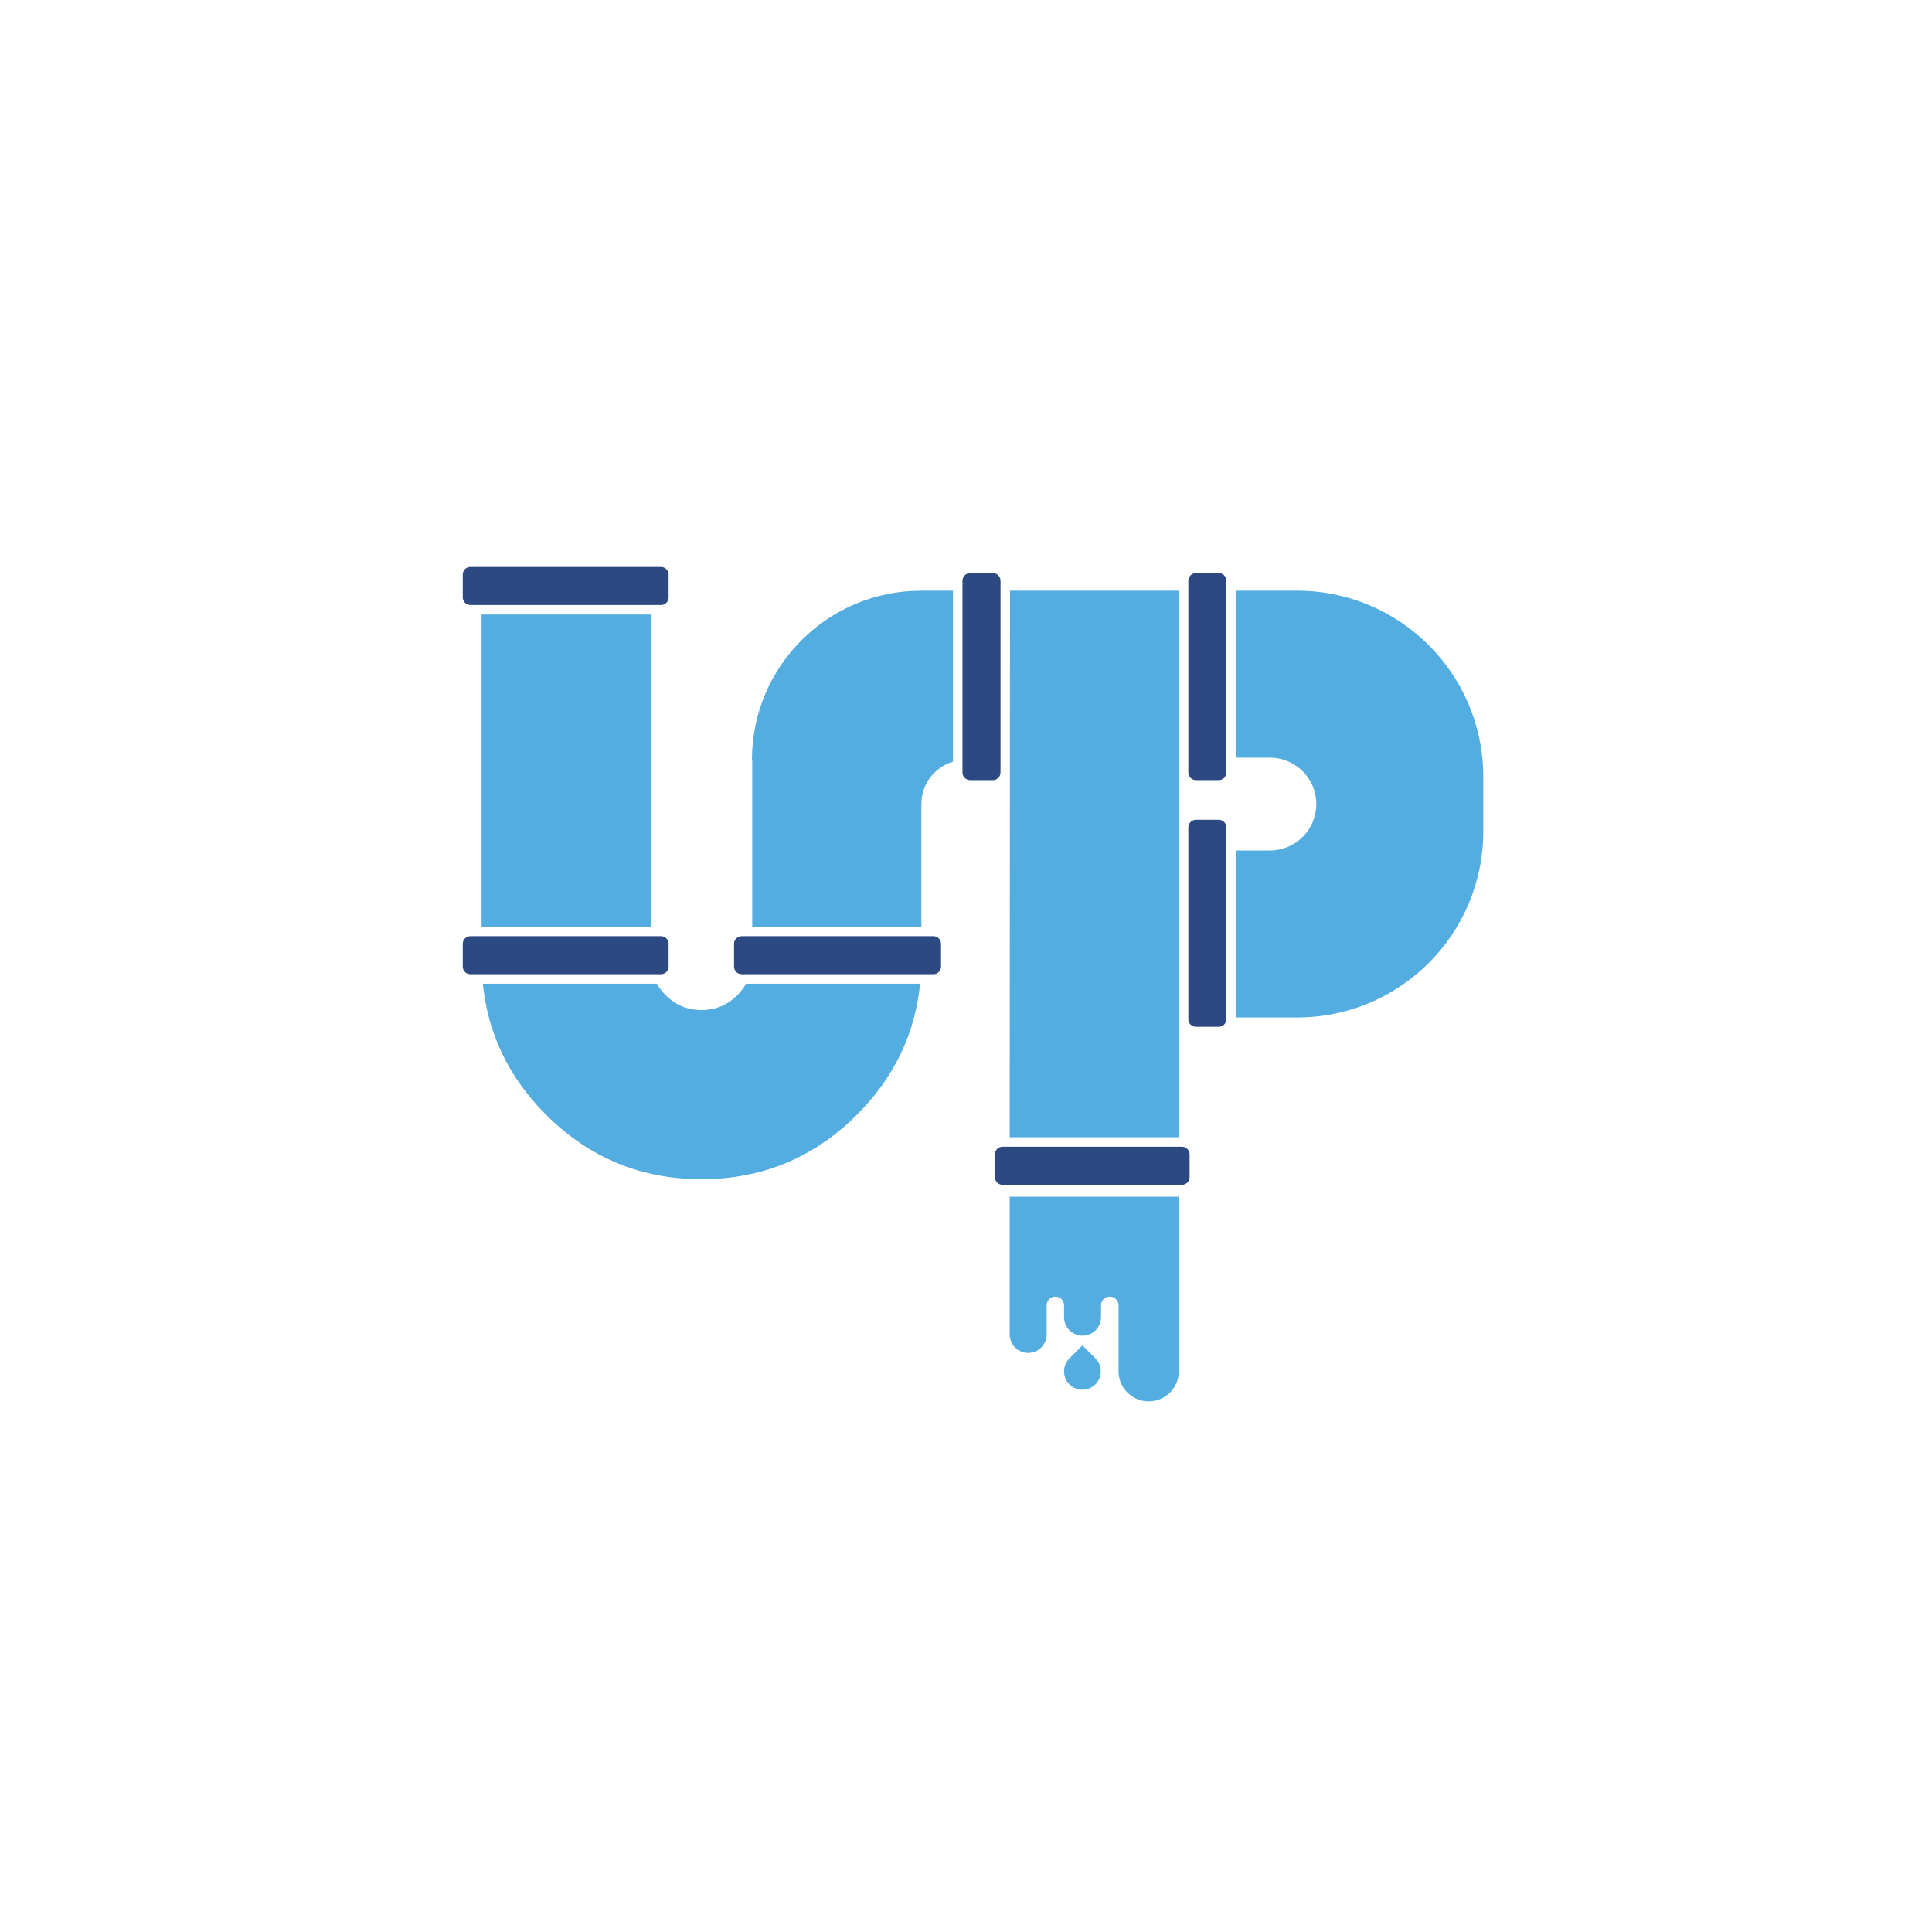 <?xml version="1.0" encoding="UTF-8" standalone="no"?>
<!-- Created with Inkscape (http://www.inkscape.org/) -->

<svg
   xmlns:dc="http://purl.org/dc/elements/1.1/"
   xmlns:cc="http://creativecommons.org/ns#"
   xmlns:rdf="http://www.w3.org/1999/02/22-rdf-syntax-ns#"
   xmlns:svg="http://www.w3.org/2000/svg"
   xmlns="http://www.w3.org/2000/svg"
   xmlns:sodipodi="http://sodipodi.sourceforge.net/DTD/sodipodi-0.dtd"
   xmlns:inkscape="http://www.inkscape.org/namespaces/inkscape"
   version="1.1"
   id="svg4518"
   xml:space="preserve"
   width="1440"
   height="1440"
   viewBox="0 0 1440 1440"
   sodipodi:docname="logo.svg"
   inkscape:version="0.92.4 (5da689c313, 2019-01-14)"><defs
     id="defs4522"><clipPath
       clipPathUnits="userSpaceOnUse"
       id="clipPath4534"><path
         d="M 0,1080 H 1080 V 0 H 0 Z"
         id="path4532"
         inkscape:connector-curvature="0" /></clipPath></defs><sodipodi:namedview
     pagecolor="#ffffff"
     bordercolor="#666666"
     borderopacity="1"
     objecttolerance="10"
     gridtolerance="10"
     guidetolerance="10"
     inkscape:pageopacity="0"
     inkscape:pageshadow="2"
     inkscape:window-width="2736"
     inkscape:window-height="1683"
     id="namedview4520"
     showgrid="false"
     inkscape:zoom="0.92013889"
     inkscape:cx="720"
     inkscape:cy="720"
     inkscape:window-x="-14"
     inkscape:window-y="-14"
     inkscape:window-maximized="1"
     inkscape:current-layer="g4526" /><g
     id="g4526"
     inkscape:groupmode="layer"
     inkscape:label="Ultimate Plumber logo"
     transform="matrix(1.333,0,0,-1.333,0,1440)"><g
       id="g4528"><g
         id="g4530"
         clip-path="url(#clipPath4534)"><g
           id="g4536"
           transform="translate(417.16,530.231)"><path
             d="m 0,0 c -1.276,-2.28 -2.893,-4.421 -4.881,-6.408 -5.552,-5.549 -12.233,-8.322 -20.051,-8.322 -7.819,0 -14.503,2.773 -20.049,8.322 -1.99,1.987 -3.607,4.128 -4.883,6.408 h -97.319 c 2.838,-28.108 14.602,-52.538 35.338,-73.271 24.021,-24.024 52.991,-36.034 86.913,-36.034 33.921,0 62.893,12.01 86.914,36.034 20.736,20.733 32.5,45.163 35.338,73.271 z"
             style="fill:#53ade1;fill-opacity:1;fill-rule:nonzero;stroke:none"
             id="path4538"
             inkscape:connector-curvature="0" /></g><g
           id="g4540"
           transform="translate(369.596,741.988)"><path
             d="m 0,0 h -106.606 c -2.348,0 -4.25,1.903 -4.25,4.25 v 12.77 c 0,2.347 1.902,4.25 4.25,4.25 H 0 c 2.347,0 4.25,-1.903 4.25,-4.25 V 4.25 C 4.25,1.903 2.347,0 0,0"
             style="fill:#2d4982;fill-opacity:1;fill-rule:nonzero;stroke:none"
             id="path4542"
             inkscape:connector-curvature="0" /></g><g
           id="g4544"
           transform="translate(369.596,535.548)"><path
             d="m 0,0 h -106.606 c -2.348,0 -4.25,1.902 -4.25,4.25 v 12.77 c 0,2.347 1.902,4.25 4.25,4.25 H 0 c 2.347,0 4.25,-1.903 4.25,-4.25 V 4.25 C 4.25,1.902 2.347,0 0,0"
             style="fill:#2d4982;fill-opacity:1;fill-rule:nonzero;stroke:none"
             id="path4546"
             inkscape:connector-curvature="0" /></g><g
           id="g4548"
           transform="translate(521.924,535.548)"><path
             d="m 0,0 h -107.232 c -2.347,0 -4.25,1.902 -4.25,4.25 v 12.77 c 0,2.347 1.903,4.25 4.25,4.25 H 0 c 2.347,0 4.25,-1.903 4.25,-4.25 V 4.25 C 4.25,1.902 2.347,0 0,0"
             style="fill:#2d4982;fill-opacity:1;fill-rule:nonzero;stroke:none"
             id="path4550"
             inkscape:connector-curvature="0" /></g><g
           id="g4552"
           transform="translate(660.907,417.798)"><path
             d="m 0,0 h -100.351 c -2.347,0 -4.25,1.902 -4.25,4.25 v 12.77 c 0,2.346 1.903,4.25 4.25,4.25 H 0 c 2.347,0 4.25,-1.904 4.25,-4.25 V 4.25 C 4.25,1.902 2.347,0 0,0"
             style="fill:#2d4982;fill-opacity:1;fill-rule:nonzero;stroke:none"
             id="path4554"
             inkscape:connector-curvature="0" /></g><g
           id="g4556"
           transform="translate(538.165,648.335)"><path
             d="m 0,0 v 107.232 c 0,2.347 1.903,4.25 4.25,4.25 h 12.77 c 2.347,0 4.25,-1.903 4.25,-4.25 V 0 c 0,-2.347 -1.903,-4.25 -4.25,-4.25 H 4.25 C 1.903,-4.25 0,-2.347 0,0"
             style="fill:#2d4982;fill-opacity:1;fill-rule:nonzero;stroke:none"
             id="path4558"
             inkscape:connector-curvature="0" /></g><path
           d="M 363.855,736.671 H 269.28 V 562.135 h 94.575 z"
           style="fill:#53ade1;fill-opacity:1;fill-rule:nonzero;stroke:none"
           id="path4560"
           inkscape:connector-curvature="0" /><g
           id="g4562"
           transform="translate(532.847,749.986)"><path
             d="m 0,0 h -17.67 -0.151 c -52.232,0 -94.575,-42.342 -94.575,-94.574 v -0.001 h 0.151 v -93.277 h 94.575 v 68.589 c 0,11.195 7.456,20.637 17.67,23.662 z"
             style="fill:#53ade1;fill-opacity:1;fill-rule:nonzero;stroke:none"
             id="path4564"
             inkscape:connector-curvature="0" /></g><g
           id="g4566"
           transform="translate(664.453,648.335)"><path
             d="m 0,0 v 107.232 c 0,2.347 1.902,4.25 4.25,4.25 h 12.77 c 2.347,0 4.25,-1.903 4.25,-4.25 V 0 c 0,-2.347 -1.903,-4.25 -4.25,-4.25 H 4.25 C 1.902,-4.25 0,-2.347 0,0"
             style="fill:#2d4982;fill-opacity:1;fill-rule:nonzero;stroke:none"
             id="path4568"
             inkscape:connector-curvature="0" /></g><g
           id="g4570"
           transform="translate(664.453,510.396)"><path
             d="m 0,0 v 107.232 c 0,2.347 1.902,4.25 4.25,4.25 h 12.77 c 2.347,0 4.25,-1.903 4.25,-4.25 V 0 c 0,-2.347 -1.903,-4.25 -4.25,-4.25 H 4.25 C 1.902,-4.25 0,-2.347 0,0"
             style="fill:#2d4982;fill-opacity:1;fill-rule:nonzero;stroke:none"
             id="path4572"
             inkscape:connector-curvature="0" /></g><g
           id="g4574"
           transform="translate(659.136,749.986)"><path
             d="m 0,0 h -94.384 l -0.198,-305.602 h 94.574 v 212.24 H 0 Z"
             style="fill:#53ade1;fill-opacity:1;fill-rule:nonzero;stroke:none"
             id="path4576"
             inkscape:connector-curvature="0" /></g><g
           id="g4578"
           transform="translate(725.332,749.986)"><path
             d="m 0,0 v 0 h -34.292 v -93.362 h 19.011 c 14.332,0 25.951,-11.619 25.951,-25.951 0,-14.333 -11.619,-25.952 -25.951,-25.952 h -19.011 v -93.362 H 0 c 57.455,0 104.032,46.577 104.032,104.032 v 30.562 C 104.032,-46.577 57.455,0 0,0"
             style="fill:#53ade1;fill-opacity:1;fill-rule:nonzero;stroke:none"
             id="path4580"
             inkscape:connector-curvature="0" /></g><g
           id="g4582"
           transform="translate(564.554,411.124)"><path
             d="m 0,0 v -31.142 -24.717 -21.129 c 0,-5.713 4.631,-10.344 10.344,-10.344 5.713,0 10.343,4.631 10.343,10.344 v 16.275 c 0,2.681 2.173,4.854 4.855,4.854 2.681,0 4.854,-2.173 4.854,-4.854 v -6.636 c 0,-5.713 4.63,-10.343 10.343,-10.343 5.713,0 10.345,4.63 10.345,10.343 v 6.636 c 0,2.681 2.173,4.854 4.854,4.854 h 0.079 c 2.68,0 4.853,-2.173 4.853,-4.854 V -97.58 c 0,-9.309 7.547,-16.856 16.857,-16.856 9.308,0 16.855,7.547 16.855,16.856 v 41.721 38.064 l 0,17.795 z"
             style="fill:#53ade1;fill-opacity:1;fill-rule:nonzero;stroke:none"
             id="path4584"
             inkscape:connector-curvature="0" /></g><g
           id="g4586"
           transform="translate(597.957,306.22)"><path
             d="m 0,0 v 0 c -4.011,4.011 -4.011,10.514 0,14.524 l 7.263,7.262 7.261,-7.262 C 18.535,10.514 18.535,4.011 14.524,0 10.514,-4.011 4.011,-4.011 0,0"
             style="fill:#53ade1;fill-opacity:1;fill-rule:nonzero;stroke:none"
             id="path4588"
             inkscape:connector-curvature="0" /></g></g></g></g></svg>